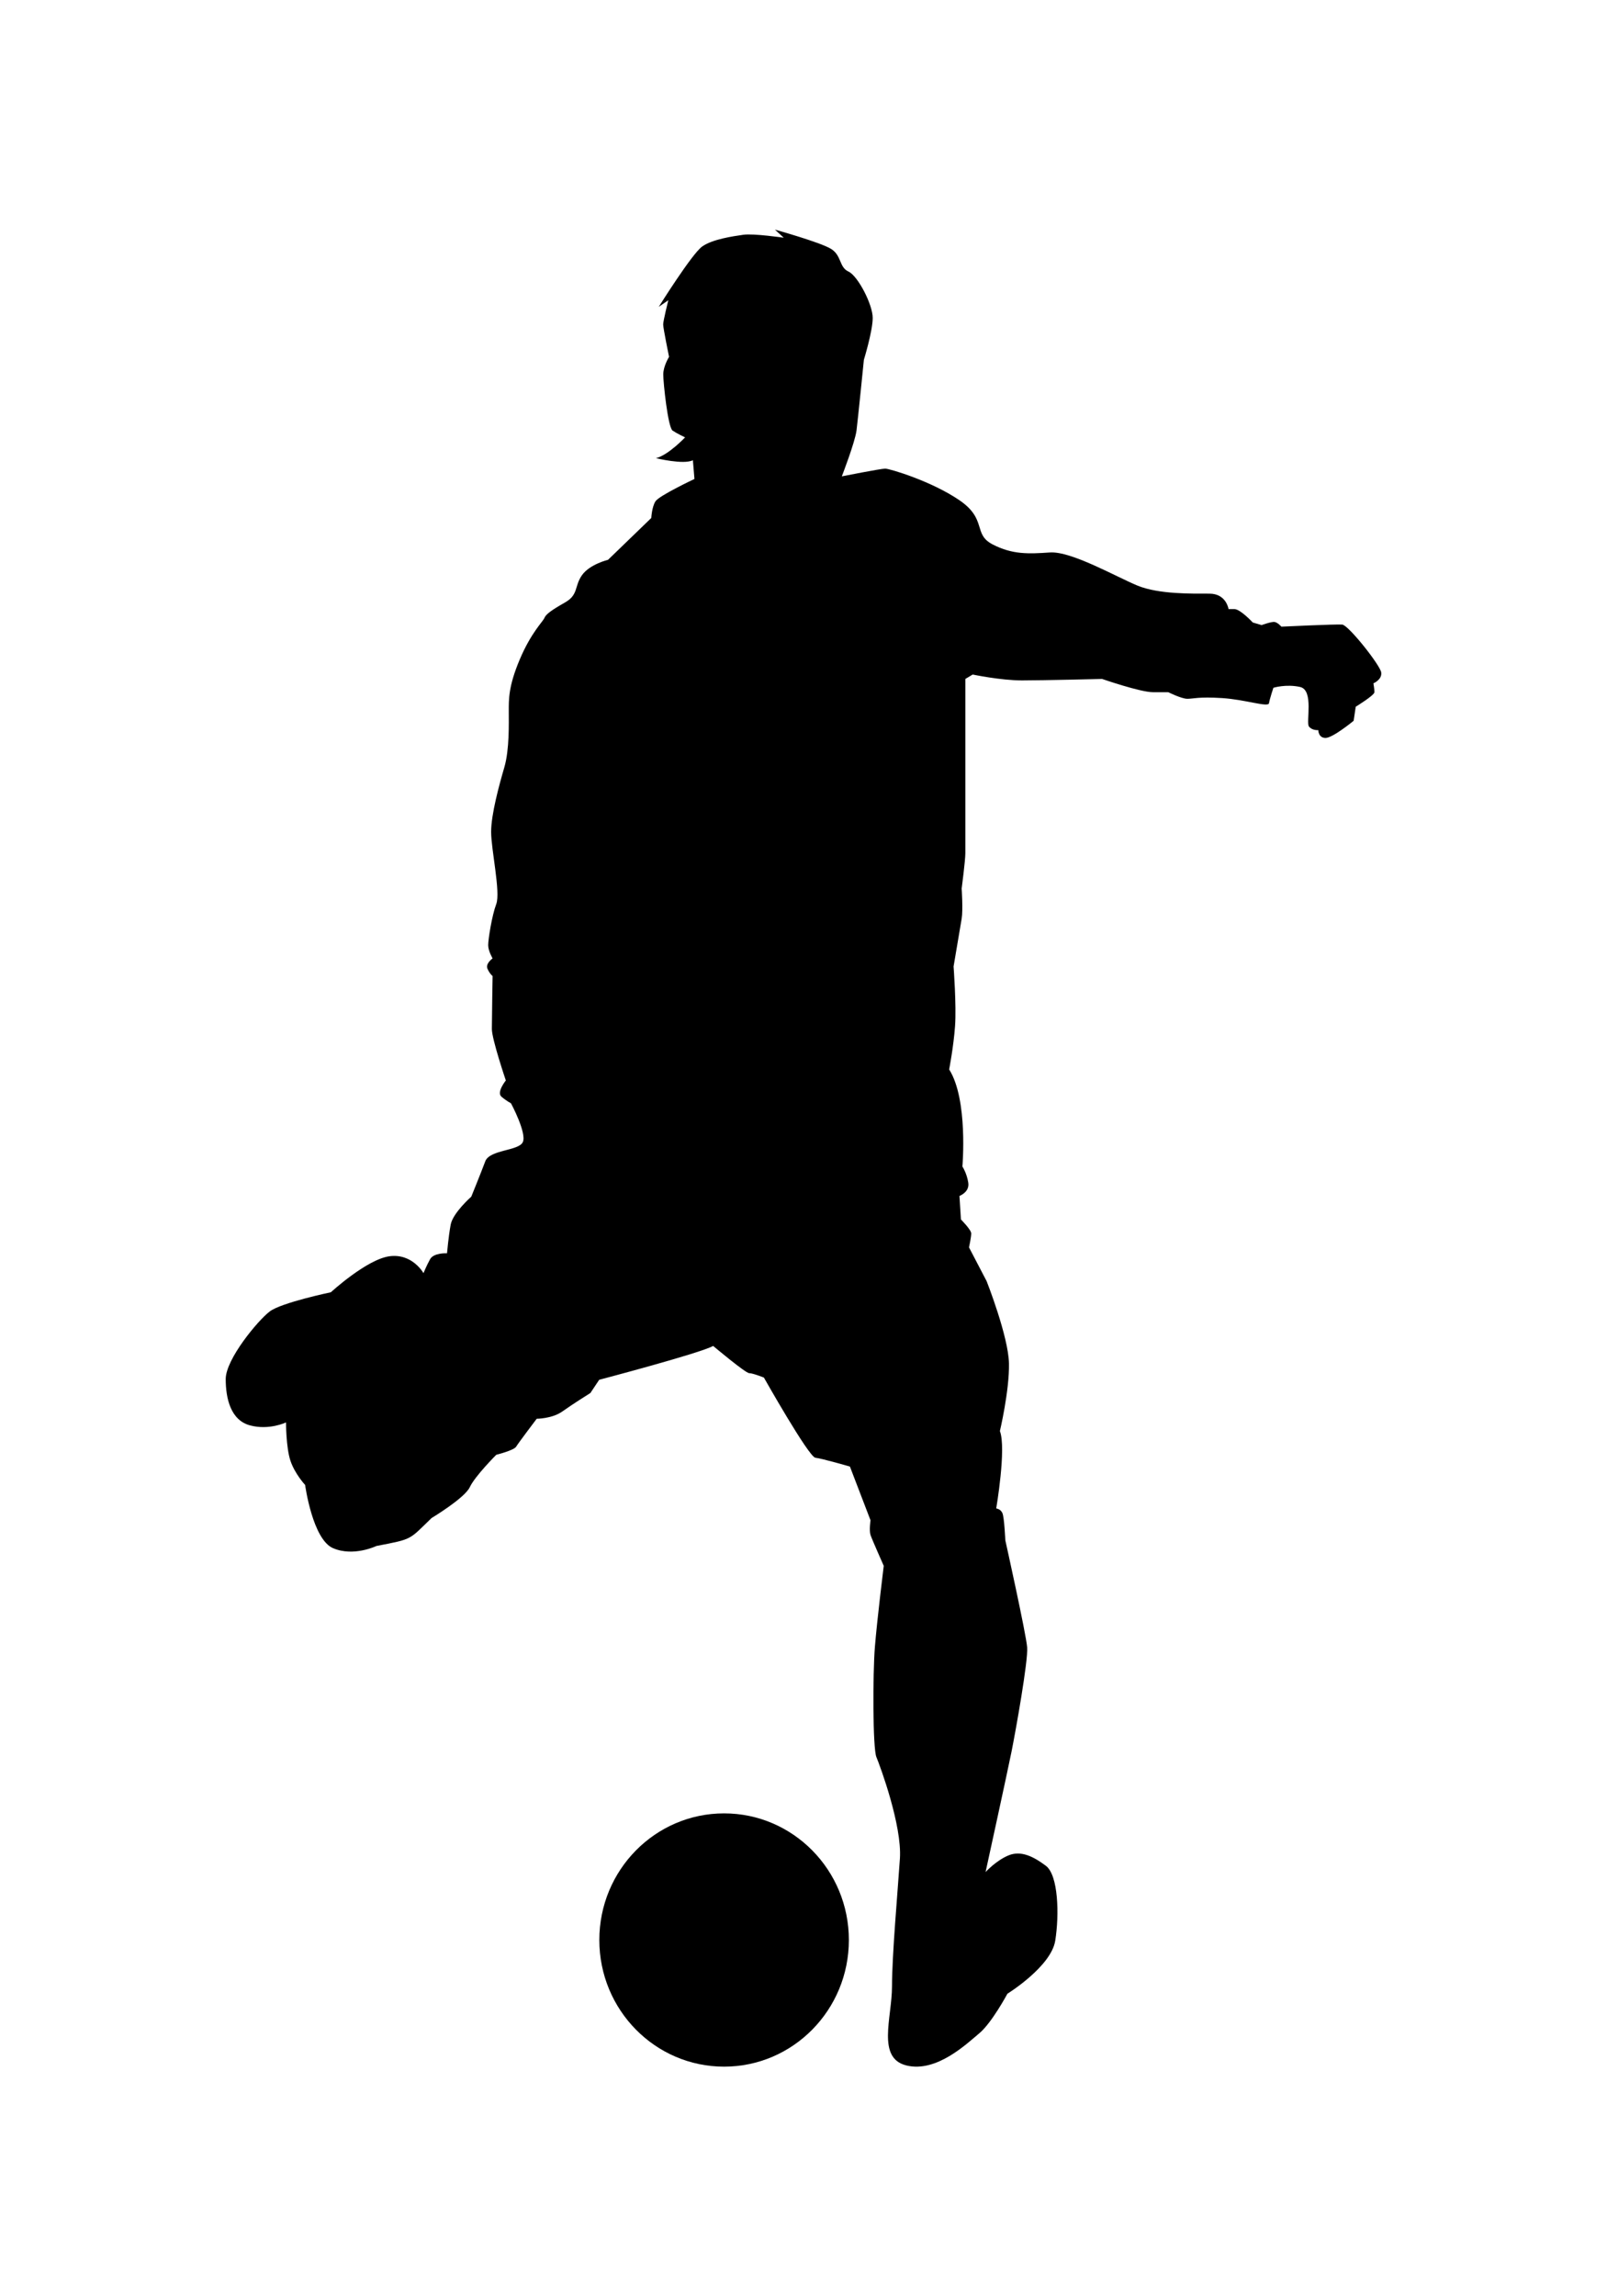 <?xml version="1.0" encoding="UTF-8"?>
<svg xmlns="http://www.w3.org/2000/svg" xmlns:xlink="http://www.w3.org/1999/xlink" width="2625" height="3750" viewBox="0 0 2625 3750">

<path fill-rule="nonzero" fill="rgb(0%, 0%, 0%)" fill-opacity="1" d="M 1375.102 777.922 C 1375.102 777.922 1396.719 722.07 1399.121 702.859 C 1401.52 683.641 1411.129 587.57 1411.129 587.57 C 1411.129 587.57 1425.539 540.73 1425.539 519.109 C 1425.539 497.5 1401.52 450.66 1385.91 443.449 C 1370.301 436.25 1375.102 417.031 1357.09 406.219 C 1339.07 395.41 1265.82 375 1265.82 375 L 1280.23 388.211 C 1280.23 388.211 1230.988 381 1214.18 383.41 C 1197.359 385.809 1163.73 390.609 1146.922 402.621 C 1130.109 414.629 1076.07 501.102 1076.07 501.102 L 1091.68 490.289 C 1091.68 490.289 1083.27 523.922 1083.27 529.922 C 1083.27 535.93 1092.879 582.77 1092.879 582.77 C 1092.879 582.77 1083.41 597.93 1083.41 611.512 C 1083.41 625.102 1091.059 698.129 1098.691 703.23 C 1106.34 708.32 1119.078 714.27 1119.078 714.27 C 1119.078 714.27 1091.898 743.141 1071.52 748.23 C 1071.52 748.23 1116.531 759.27 1131.82 751.629 L 1134.359 782.199 C 1134.359 782.199 1076.621 809.379 1070.672 818.719 C 1064.73 828.059 1063.879 845.891 1063.879 845.891 L 993.199 914.23 C 993.199 914.23 963.176 921.43 950.566 939.441 C 937.957 957.461 945.16 971.27 922.945 983.879 C 900.727 996.488 891.719 1003.102 889.316 1009.102 C 886.918 1015.109 867.715 1032.719 849.031 1076.871 C 830.348 1121.039 831.07 1142.41 831.07 1161.621 C 831.07 1180.84 832.273 1224.07 823.867 1252.891 C 815.461 1281.719 802.25 1329.762 802.25 1358.578 C 802.25 1387.398 817.859 1457.059 810.656 1476.27 C 803.449 1495.488 797.445 1533.922 797.445 1543.52 C 797.445 1553.129 804.652 1565.141 804.652 1565.141 C 804.652 1565.141 792.641 1573.551 796.242 1581.961 C 799.848 1590.359 804.652 1593.961 804.652 1593.961 C 804.652 1593.961 803.449 1663.621 803.449 1680.43 C 803.449 1697.25 826.266 1764.5 826.266 1764.5 C 826.266 1764.5 810.656 1783.711 819.062 1790.922 C 827.469 1798.129 834.676 1801.73 834.676 1801.73 C 834.676 1801.73 861.094 1850.969 853.891 1865.379 C 846.684 1879.789 799.848 1877.32 792.641 1896.609 C 785.434 1915.891 769.824 1954.25 769.824 1954.25 C 769.824 1954.25 739.801 1980.672 736.195 1999.891 C 732.594 2019.102 730.191 2046.719 730.191 2046.719 C 730.191 2046.719 708.574 2045.52 702.57 2056.328 C 696.566 2067.141 691.762 2079.148 691.762 2079.148 C 691.762 2079.148 673.746 2046.719 636.516 2051.531 C 599.289 2056.328 540.441 2110.371 540.441 2110.371 C 540.441 2110.371 459.977 2127.191 440.762 2141.602 C 421.547 2156.012 368.707 2219.66 368.707 2252.09 C 368.707 2284.512 377.113 2319.34 408.336 2327.75 C 439.562 2336.148 467.184 2322.941 467.184 2322.941 C 467.184 2322.941 467.184 2363.77 474.387 2385.391 C 481.594 2407.012 498.406 2425.02 498.406 2425.02 C 498.406 2425.02 510.418 2513.891 544.043 2528.301 C 577.672 2542.719 614.898 2524.699 614.898 2524.699 C 674.992 2513.109 667.41 2515.25 704.973 2479.07 C 704.973 2479.07 759.016 2446.641 767.422 2428.621 C 775.828 2410.609 810.656 2375.781 810.656 2375.781 C 810.656 2375.781 839.477 2368.578 843.082 2362.57 C 846.684 2356.57 876.707 2316.941 876.707 2316.941 C 876.707 2316.941 901.926 2316.941 918.742 2304.93 C 935.555 2292.922 964.375 2274.91 964.375 2274.91 L 978.789 2253.289 C 978.789 2253.289 1143.32 2210.051 1164.93 2198.039 C 1164.93 2198.039 1217.781 2242.48 1223.781 2242.48 C 1229.789 2242.48 1247.801 2249.68 1247.801 2249.68 C 1247.801 2249.68 1321.059 2379.391 1331.871 2380.59 C 1342.68 2381.789 1388.309 2395 1388.309 2395 L 1421.941 2482.672 C 1421.941 2482.672 1419.539 2499.48 1421.941 2506.691 C 1424.34 2513.891 1443.559 2557.129 1443.559 2557.129 C 1443.559 2557.129 1432.75 2644.801 1429.141 2689.23 C 1425.539 2733.672 1425.539 2854.965 1431.551 2869.375 C 1437.551 2883.785 1473.578 2981.062 1469.98 3035.105 C 1466.379 3089.148 1457.059 3193.082 1457.059 3244.035 C 1457.059 3294.988 1431.578 3361.227 1480.84 3373.113 C 1530.09 3385.004 1579.34 3337.449 1599.719 3320.465 C 1620.109 3303.48 1645.578 3255.926 1645.578 3255.926 C 1645.578 3255.926 1716.91 3211.766 1723.711 3169.305 C 1730.5 3126.848 1728.801 3062.309 1708.422 3047.02 C 1688.039 3031.734 1667.66 3021.547 1647.281 3030.039 C 1626.898 3038.531 1609.91 3057.211 1609.91 3057.211 C 1609.91 3057.211 1645.578 2894.164 1652.379 2860.195 C 1659.172 2826.23 1679.551 2712.441 1677.852 2690.359 C 1676.148 2668.281 1642.18 2515.422 1642.18 2515.422 C 1642.18 2515.422 1640.512 2478.461 1637.512 2471.262 C 1634.512 2464.051 1627.301 2463.449 1627.301 2463.449 C 1627.301 2463.449 1644.109 2365.25 1633.309 2337.031 C 1633.309 2337.031 1648.98 2270.852 1648.129 2226.691 C 1647.281 2182.531 1611.691 2092.359 1611.691 2092.359 L 1582.871 2037.121 C 1582.871 2037.121 1586.469 2020.309 1586.469 2014.301 C 1586.469 2008.289 1569.66 1991.48 1569.66 1991.48 L 1567.25 1953.051 C 1567.25 1953.051 1584.07 1946.98 1581.66 1931.43 C 1579.27 1915.891 1572.059 1905.012 1572.059 1905.012 C 1572.059 1905.012 1581.66 1795.73 1550.441 1746.48 C 1550.441 1746.48 1557.648 1709.262 1560.051 1675.629 C 1562.449 1642 1557.648 1578.352 1557.648 1578.352 C 1557.648 1578.352 1568.461 1514.699 1570.859 1500.289 C 1573.262 1485.879 1570.859 1451.051 1570.859 1451.051 C 1570.859 1451.051 1576.859 1405.41 1576.859 1393.41 L 1576.859 1108.781 L 1588.871 1101.57 C 1588.871 1101.57 1634.512 1111.18 1669.34 1111.18 C 1704.16 1111.18 1800.238 1108.781 1800.238 1108.781 C 1800.238 1108.781 1862.691 1130.398 1883.109 1130.398 L 1908.32 1130.398 C 1908.32 1130.398 1929.941 1141.211 1939.551 1141.211 C 1949.16 1141.211 1957.559 1137.609 1995.988 1140 C 2034.43 1142.41 2071.648 1155.621 2072.859 1148.41 C 2074.059 1141.211 2080.059 1123.191 2080.059 1123.191 C 2080.059 1123.191 2100.75 1116.789 2123.68 1121.879 C 2146.609 1126.98 2133.02 1179.629 2138.121 1186.422 C 2143.211 1193.211 2153.398 1192.371 2153.398 1192.371 C 2153.398 1192.371 2153.398 1205.109 2165.289 1205.109 C 2177.18 1205.109 2211.148 1177.078 2211.148 1177.078 L 2214.551 1154.148 C 2214.551 1154.148 2245.121 1135.469 2245.121 1130.371 C 2245.121 1125.281 2243.422 1115.941 2243.422 1115.941 C 2243.422 1115.941 2257.859 1109.988 2256.16 1098.109 C 2254.461 1086.211 2202.66 1020.828 2192.469 1019.98 C 2182.281 1019.129 2093.109 1023.371 2093.109 1023.371 C 2093.109 1023.371 2087.16 1016.578 2082.07 1015.73 C 2076.98 1014.879 2060.84 1020.828 2060.84 1020.828 L 2046.398 1016.578 C 2046.398 1016.578 2026.02 994.691 2016.41 994.691 L 2006.809 994.691 C 2006.809 994.691 2003.199 969.469 1975.578 969.469 C 1947.961 969.469 1892.711 970.672 1857.879 956.262 C 1823.059 941.852 1749.801 899.82 1714.969 902.219 C 1680.141 904.621 1653.719 905.82 1621.301 889.012 C 1588.871 872.191 1612.891 848.18 1567.25 816.949 C 1521.621 785.73 1453.16 765.309 1445.961 765.309 C 1438.75 765.309 1375.102 777.922 1375.102 777.922 Z M 1375.102 777.922 "/>
<path fill-rule="nonzero" fill="rgb(0%, 0%, 0%)" fill-opacity="1" d="M 978.988 3168.195 C 978.988 3282.41 1070.238 3375 1182.801 3375 C 1295.359 3375 1386.609 3282.41 1386.609 3168.195 C 1386.609 3053.98 1295.359 2961.391 1182.801 2961.391 C 1070.238 2961.391 978.988 3053.98 978.988 3168.195 Z M 978.988 3168.195 "/>
</svg>

